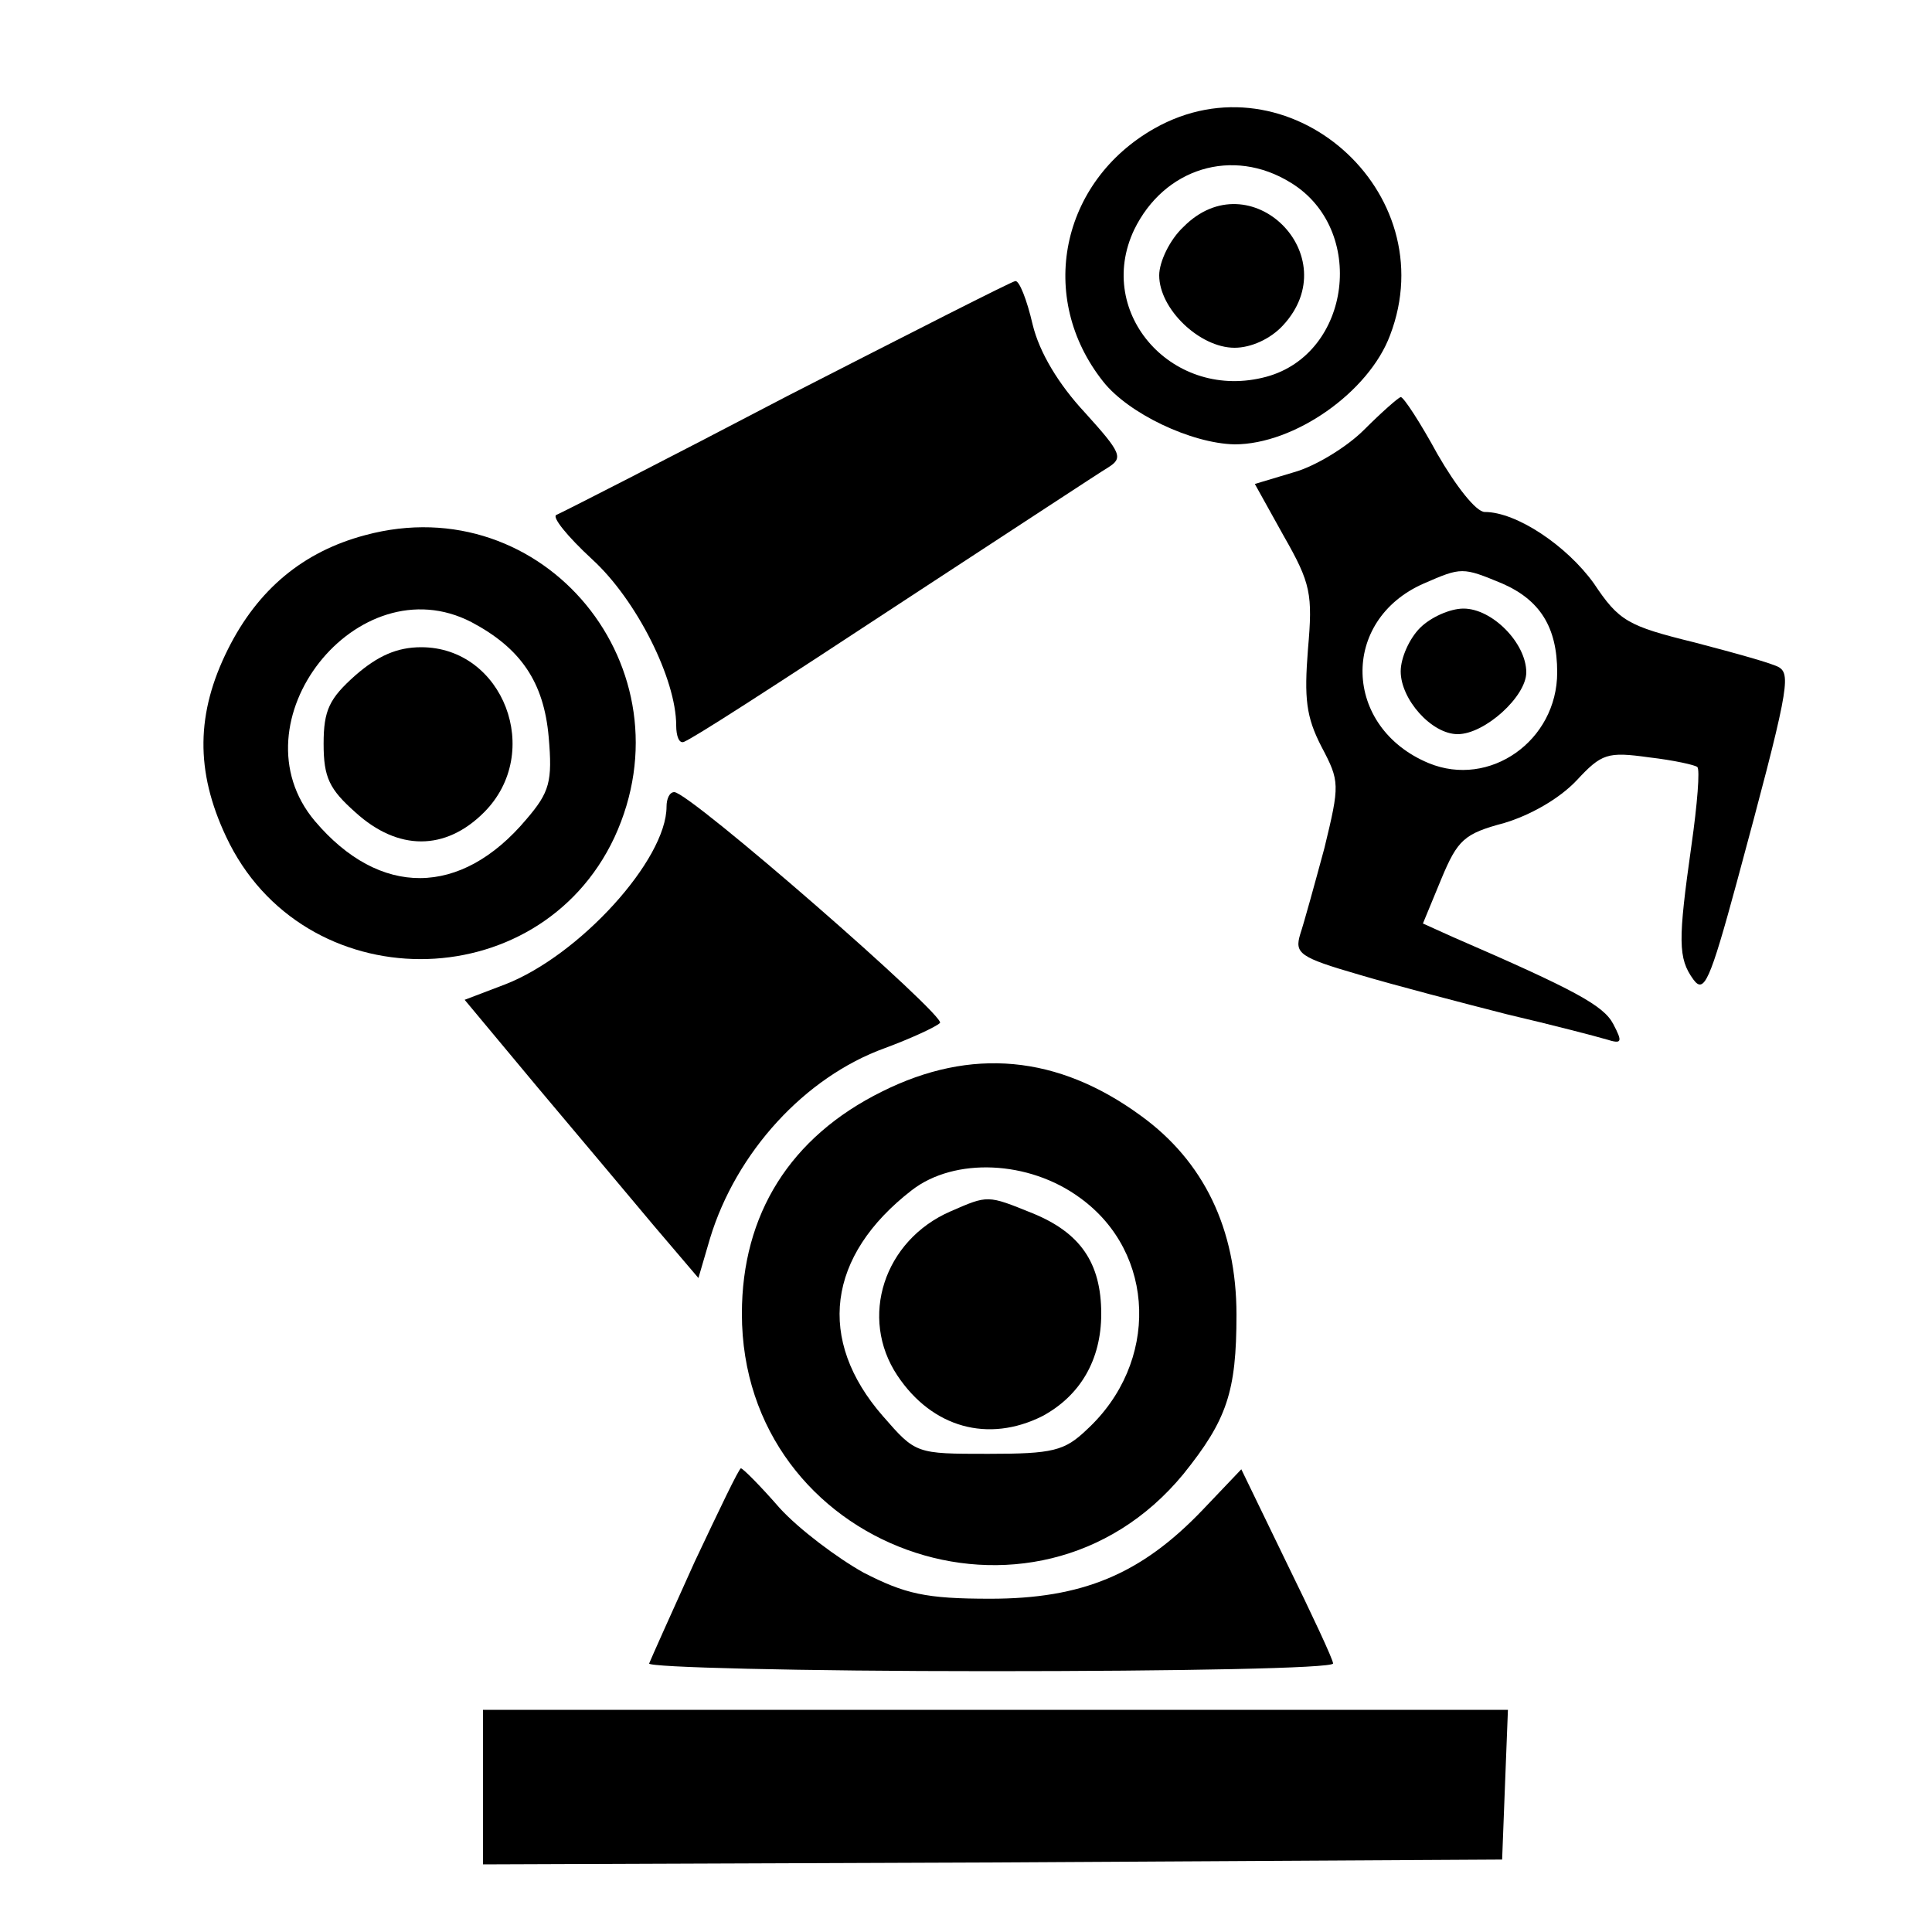 <?xml version="1.0" standalone="no"?>
<!DOCTYPE svg PUBLIC "-//W3C//DTD SVG 20010904//EN"
 "http://www.w3.org/TR/2001/REC-SVG-20010904/DTD/svg10.dtd">
<svg version="1.0" xmlns="http://www.w3.org/2000/svg"
 width="200pt" height="200pt" viewBox="0 0 200 200"
 preserveAspectRatio="xMidYMid meet">
<g transform="translate(0,200) scale(0.1,-0.1)"
fill="#000000" stroke="none">
<path d="M1195 1867 c-97 -55 -122 -175 -53 -262 26 -33 91 -64 136 -65 62 0
139 54 161 113 57 149 -106 292 -244 214z m141 -56 c79 -48 63 -177 -25 -201
-96 -26 -178 65 -137 152 31 64 102 86 162 49z"/>
<path d="M1225 1765 c-14 -13 -25 -36 -25 -50 0 -35 42 -75 78 -75 17 0 37 9
50 23 67 72 -34 172 -103 102z"/>
<path d="M815 1590 c-126 -66 -234 -121 -239 -123 -5 -2 11 -22 37 -46 46 -42
87 -124 87 -172 0 -11 3 -19 8 -17 13 6 74 45 249 160 95 62 180 118 190 124
16 10 14 15 -24 57 -27 29 -47 62 -54 91 -6 26 -14 46 -18 45 -3 0 -109 -54
-236 -119z"/>
<path d="M1412 1555 c-18 -18 -51 -38 -73 -44 l-40 -12 30 -54 c28 -49 30 -60
25 -117 -4 -51 -2 -70 14 -101 19 -36 19 -39 3 -105 -10 -37 -21 -77 -25 -89
-6 -20 -1 -24 61 -42 37 -11 106 -29 153 -41 47 -11 93 -23 103 -26 16 -5 17
-3 7 16 -10 19 -39 35 -166 90 l-31 14 19 46 c17 41 24 47 65 58 27 8 57 25
75 44 26 28 32 30 75 24 26 -3 48 -8 50 -10 3 -2 0 -39 -6 -81 -14 -99 -14
-117 2 -139 11 -15 17 -2 45 101 53 196 56 214 44 222 -6 4 -46 15 -88 26 -69
17 -78 22 -104 61 -28 39 -80 74 -113 74 -9 0 -30 27 -49 60 -18 33 -35 59
-38 59 -3 -1 -20 -16 -38 -34z m143 -159 c39 -17 57 -45 57 -92 0 -71 -70
-120 -133 -94 -89 37 -92 148 -5 186 39 17 40 17 81 0z"/>
<path d="M1470 1350 c-11 -11 -20 -31 -20 -45 0 -29 32 -65 59 -65 28 0 71 39
71 64 0 30 -35 66 -65 66 -14 0 -34 -9 -45 -20z"/>
<path d="M378 1446 c-64 -17 -111 -56 -142 -118 -33 -66 -34 -126 -2 -194 79
-169 323 -169 402 -1 81 175 -73 363 -258 313z m110 -90 c51 -27 75 -62 80
-119 4 -46 1 -57 -23 -85 -68 -81 -152 -81 -219 -2 -86 102 44 267 162 206z"/>
<path d="M368 1301 c-27 -24 -33 -36 -33 -71 0 -35 6 -47 33 -71 44 -40 93
-40 133 0 62 62 20 171 -65 171 -25 0 -45 -9 -68 -29z"/>
<path d="M690 1165 c0 -55 -90 -154 -167 -184 l-42 -16 75 -90 c42 -50 96
-114 121 -144 l46 -54 12 41 c27 89 98 167 181 197 27 10 53 22 57 26 8 6
-259 239 -275 239 -5 0 -8 -7 -8 -15z"/>
<path d="M913 870 c-95 -47 -145 -127 -145 -230 0 -243 303 -353 457 -166 45
56 55 85 55 165 0 89 -34 159 -99 206 -86 63 -176 71 -268 25z m205 -110 c79
-57 82 -171 7 -240 -23 -22 -35 -25 -102 -25 -75 0 -75 0 -109 39 -69 79 -58
166 30 234 44 34 121 31 174 -8z"/>
<path d="M984 746 c-69 -30 -95 -110 -55 -170 36 -54 94 -70 150 -42 39 21 61
58 61 106 0 53 -22 84 -71 104 -47 19 -46 19 -85 2z"/>
<path d="M719 383 c-24 -53 -45 -100 -47 -105 -2 -4 156 -8 352 -8 196 0 356
3 356 8 0 4 -22 51 -48 104 l-47 97 -40 -42 c-64 -67 -125 -92 -220 -92 -67 0
-88 5 -131 27 -27 15 -67 45 -87 67 -20 23 -38 41 -40 41 -2 0 -23 -44 -48
-97z"/>
<path d="M500 150 l0 -80 528 2 527 3 3 78 3 77 -531 0 -530 0 0 -80z"/>
</g>
</svg>
